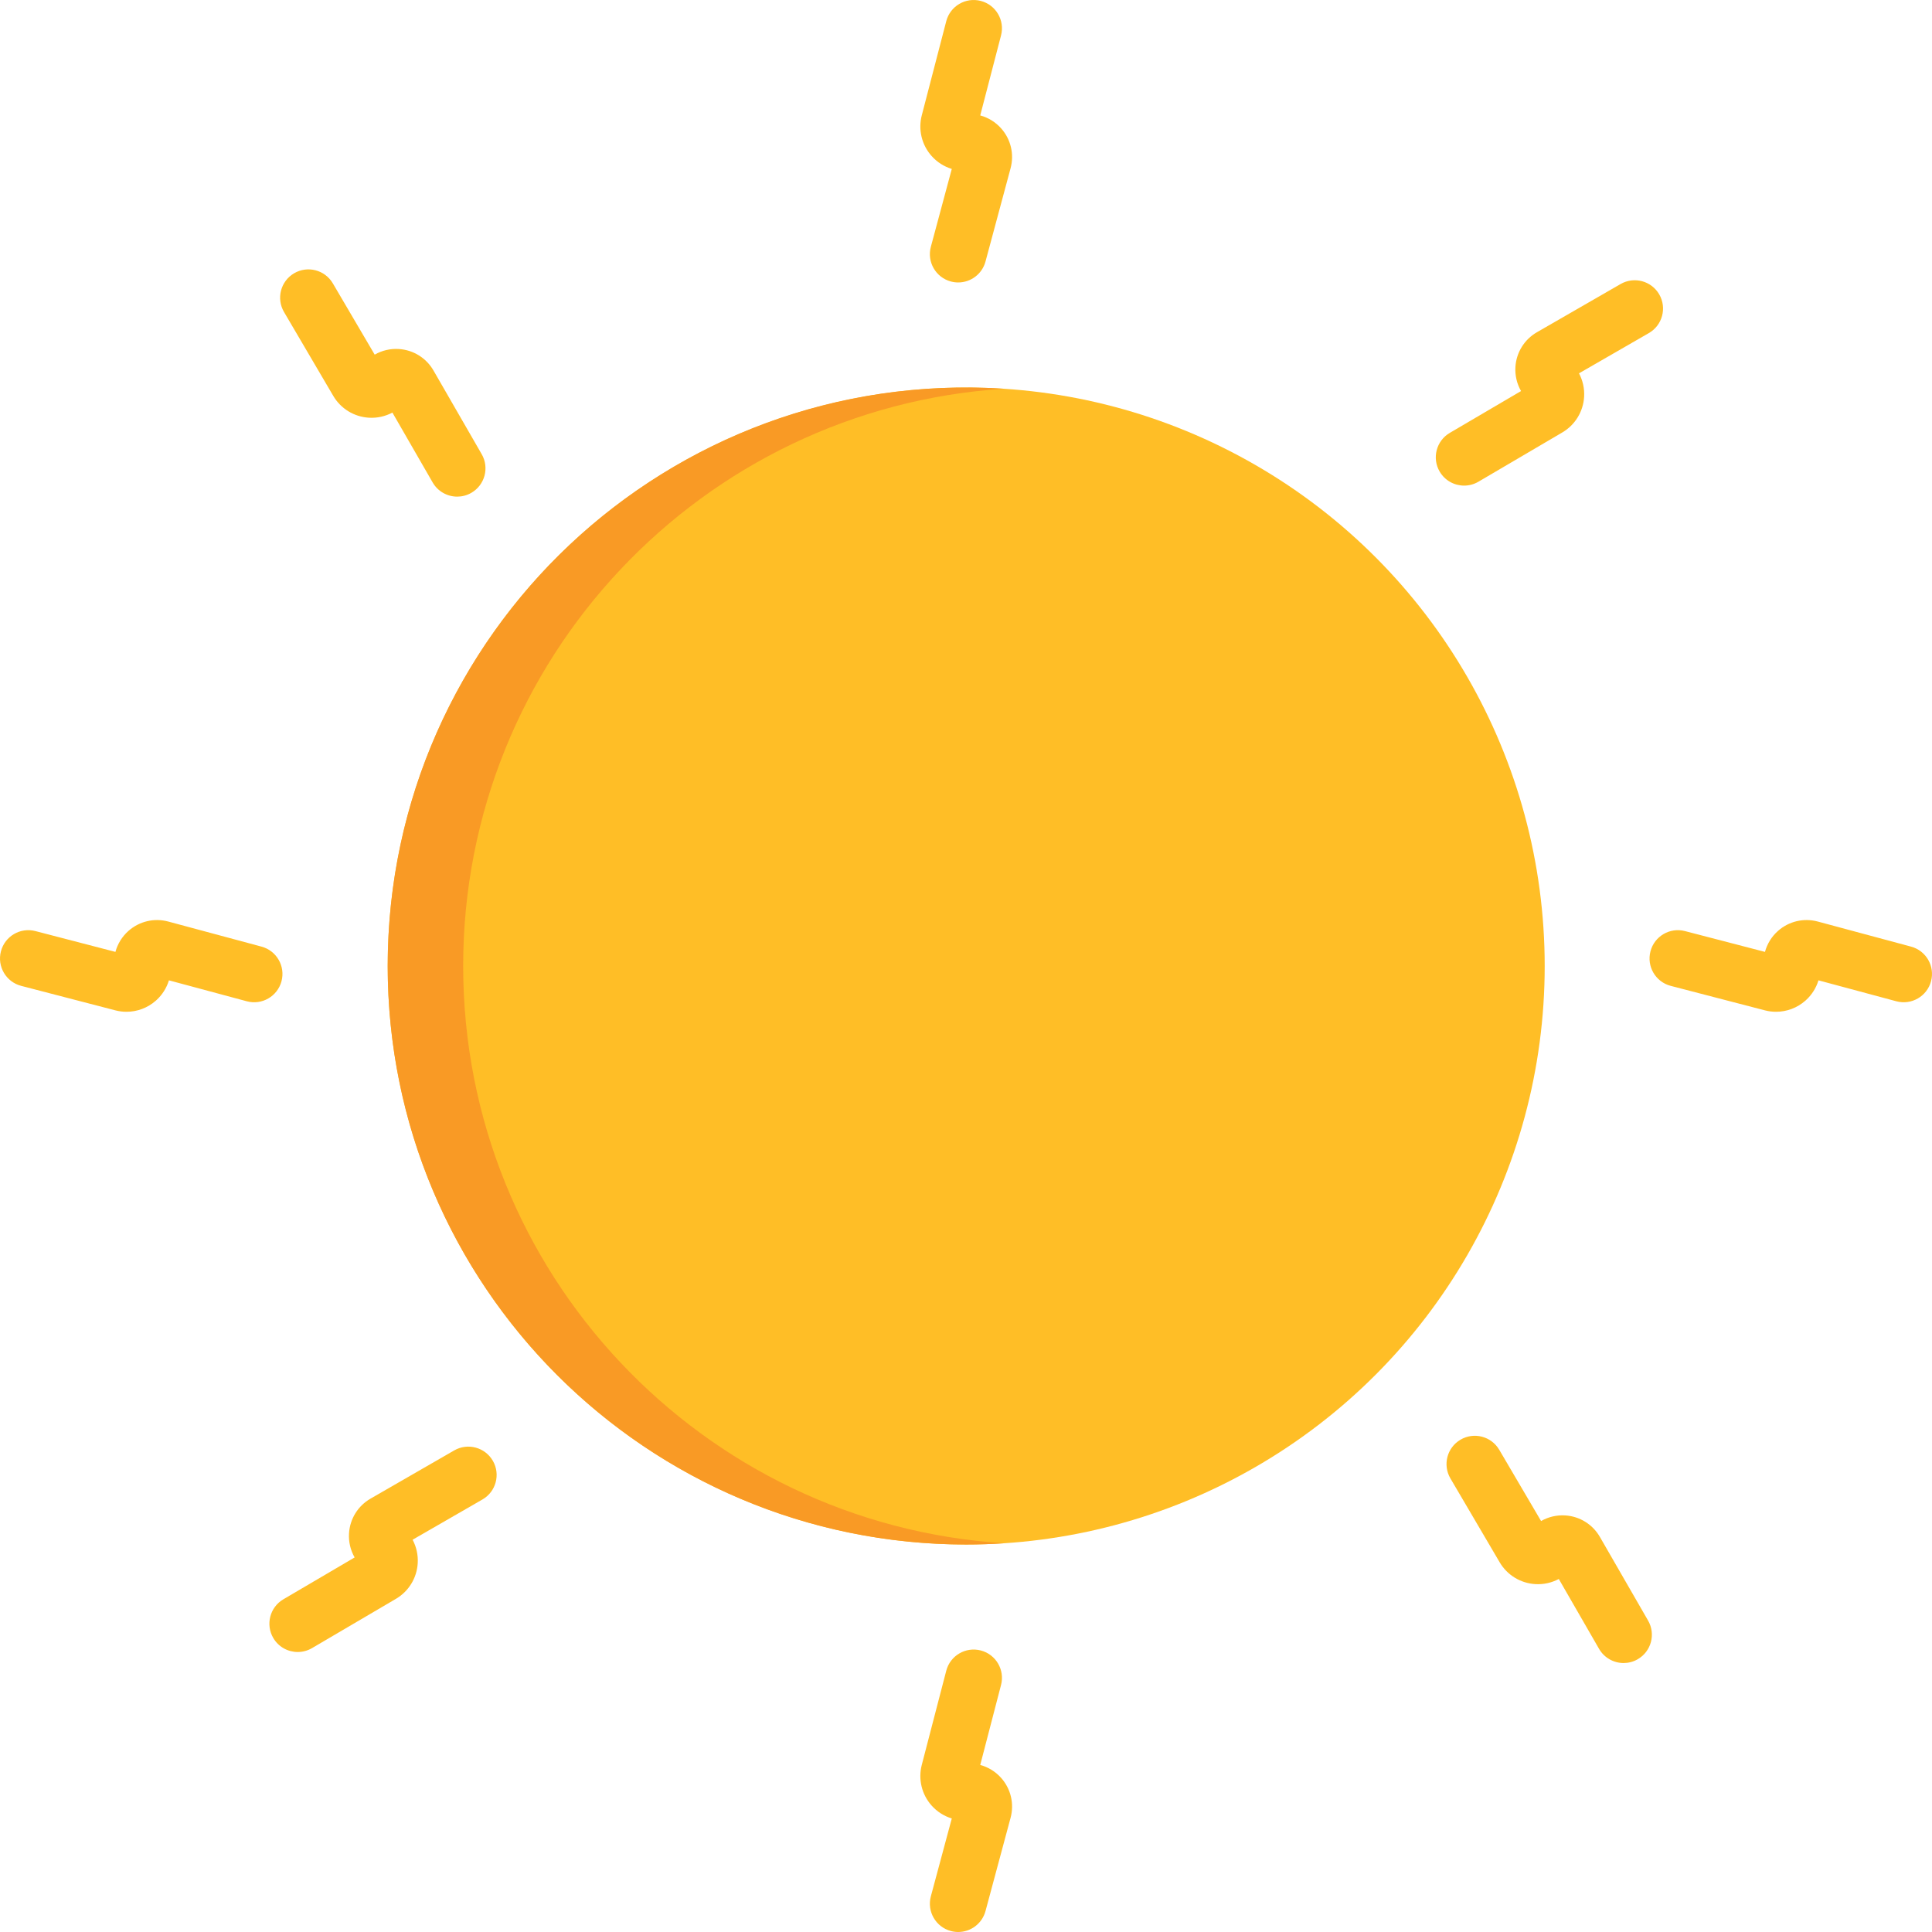 <?xml version="1.0" encoding="iso-8859-1"?>
<!-- Generator: Adobe Illustrator 19.0.0, SVG Export Plug-In . SVG Version: 6.00 Build 0)  -->
<svg version="1.1" id="Capa_1" xmlns="http://www.w3.org/2000/svg" xmlns:xlink="http://www.w3.org/1999/xlink" x="0px" y="0px"
	 viewBox="0 0 512 512" style="enable-background:new 0 0 512 512;" xml:space="preserve">
<circle style="fill:#FFBE26;" cx="256.054" cy="256.004" r="153.308"/>
<path style="fill:#F99A25;" d="M122.746,256c0-81.31,63.302-147.824,143.311-152.977C177.063,97.286,102.745,167.882,102.745,256
	c0,84.671,68.64,153.311,153.311,153.311c3.361,0,6.693-0.12,10.001-0.333C186.047,403.824,122.746,337.31,122.746,256z"/>
<g>
	<path style="fill:#FFBE26;" d="M253.933,74.855c-0.645,0-1.3-0.084-1.953-0.259c-4-1.076-6.371-5.19-5.295-9.19l5.549-20.637
		c-2.036-0.62-3.895-1.792-5.356-3.435c-2.615-2.939-3.585-6.967-2.595-10.776l6.485-24.943c1.042-4.008,5.138-6.413,9.146-5.371
		c4.009,1.042,6.414,5.138,5.371,9.146l-5.513,21.201c2.126,0.575,4.07,1.763,5.577,3.47c2.542,2.88,3.464,6.814,2.466,10.524
		L261.169,69.3C260.27,72.648,257.241,74.855,253.933,74.855z"/>
	<path style="fill:#FFBE26;" d="M253.933,512c-0.645,0-1.3-0.084-1.953-0.259c-4-1.076-6.371-5.19-5.295-9.19l5.549-20.637
		c-2.037-0.62-3.896-1.792-5.357-3.435c-2.615-2.939-3.585-6.967-2.594-10.775l6.485-24.943c1.042-4.009,5.139-6.412,9.146-5.372
		c4.009,1.042,6.414,5.137,5.372,9.146l-5.513,21.201c2.126,0.575,4.07,1.763,5.576,3.47c2.542,2.88,3.464,6.814,2.467,10.524
		l-6.646,24.715C260.27,509.793,257.241,512,253.933,512z"/>
	<path style="fill:#FFBE26;" d="M121.164,131.613c-2.594,0-5.117-1.348-6.506-3.757l-10.669-18.517
		c-1.878,1.001-4.019,1.49-6.216,1.359c-3.927-0.229-7.462-2.391-9.455-5.784L75.268,82.689c-2.098-3.572-0.902-8.167,2.669-10.266
		c3.572-2.098,8.167-0.902,10.266,2.669l11.094,18.89c1.91-1.097,4.122-1.636,6.398-1.49c3.834,0.239,7.267,2.369,9.185,5.698
		l12.777,22.175c2.068,3.589,0.835,8.175-2.754,10.244C123.722,131.29,122.434,131.613,121.164,131.613z"/>
	<path style="fill:#FFBE26;" d="M430.272,440.72c-2.594,0-5.117-1.348-6.505-3.757l-10.669-18.516
		c-1.877,1.001-4.019,1.49-6.215,1.359c-3.928-0.229-7.462-2.391-9.455-5.784l-13.052-22.224c-2.098-3.572-0.902-8.167,2.669-10.266
		c3.571-2.098,8.167-0.903,10.266,2.669l11.093,18.889c1.911-1.097,4.126-1.63,6.398-1.489c3.834,0.239,7.268,2.37,9.185,5.698
		l12.776,22.174c2.068,3.589,0.835,8.175-2.754,10.244C432.829,440.397,431.542,440.72,430.272,440.72z"/>
	<path style="fill:#FFBE26;" d="M33.526,268.131c-0.989,0-1.986-0.125-2.968-0.381l-24.943-6.485
		c-4.009-1.042-6.414-5.137-5.371-9.146c1.042-4.009,5.137-6.416,9.146-5.371l21.201,5.513c0.575-2.126,1.763-4.07,3.47-5.577
		c2.881-2.542,6.815-3.463,10.524-2.466l24.715,6.646c4,1.076,6.371,5.19,5.295,9.19c-1.075,4-5.19,6.372-9.19,5.295L44.768,259.8
		c-0.62,2.036-1.792,3.895-3.434,5.356C39.153,267.096,36.371,268.131,33.526,268.131z"/>
	<path style="fill:#FFBE26;" d="M470.671,268.131c-0.989,0-1.986-0.125-2.968-0.381l-24.943-6.485
		c-4.009-1.042-6.414-5.138-5.371-9.146c1.042-4.008,5.133-6.414,9.146-5.371l21.201,5.513c0.575-2.126,1.763-4.07,3.47-5.577
		c2.88-2.542,6.813-3.464,10.524-2.466l24.715,6.646c4,1.076,6.371,5.19,5.295,9.19c-1.076,4-5.192,6.369-9.19,5.295l-20.637-5.549
		c-0.62,2.036-1.792,3.895-3.434,5.356C476.299,267.096,473.518,268.131,470.671,268.131z"/>
	<path style="fill:#FFBE26;" d="M78.899,437.798c-2.573,0-5.077-1.324-6.474-3.703c-2.097-3.572-0.902-8.167,2.669-10.266
		l18.889-11.093c-1.097-1.91-1.631-4.125-1.489-6.398c0.239-3.833,2.369-7.267,5.698-9.185l22.175-12.777
		c3.589-2.068,8.175-0.834,10.244,2.754c2.068,3.588,0.835,8.175-2.754,10.244l-18.516,10.669c1.001,1.878,1.487,4.021,1.359,6.215
		c-0.229,3.928-2.391,7.462-5.783,9.454l-22.225,13.052C81.497,437.465,80.189,437.798,78.899,437.798z"/>
	<path style="fill:#FFBE26;" d="M388.007,128.691c-2.573,0-5.077-1.324-6.474-3.703c-2.098-3.572-0.902-8.167,2.669-10.266
		l18.89-11.093c-1.097-1.911-1.632-4.126-1.49-6.398c0.24-3.834,2.37-7.267,5.698-9.185l22.174-12.776
		c3.589-2.067,8.175-0.835,10.244,2.754c2.068,3.589,0.835,8.175-2.754,10.244l-18.517,10.668c1.001,1.878,1.487,4.021,1.359,6.215
		c-0.229,3.928-2.391,7.462-5.784,9.454l-22.224,13.052C390.605,128.358,389.297,128.691,388.007,128.691z"/>
</g>
<g>
</g>
<g>
</g>
<g>
</g>
<g>
</g>
<g>
</g>
<g>
</g>
<g>
</g>
<g>
</g>
<g>
</g>
<g>
</g>
<g>
</g>
<g>
</g>
<g>
</g>
<g>
</g>
<g>
</g>
</svg>
